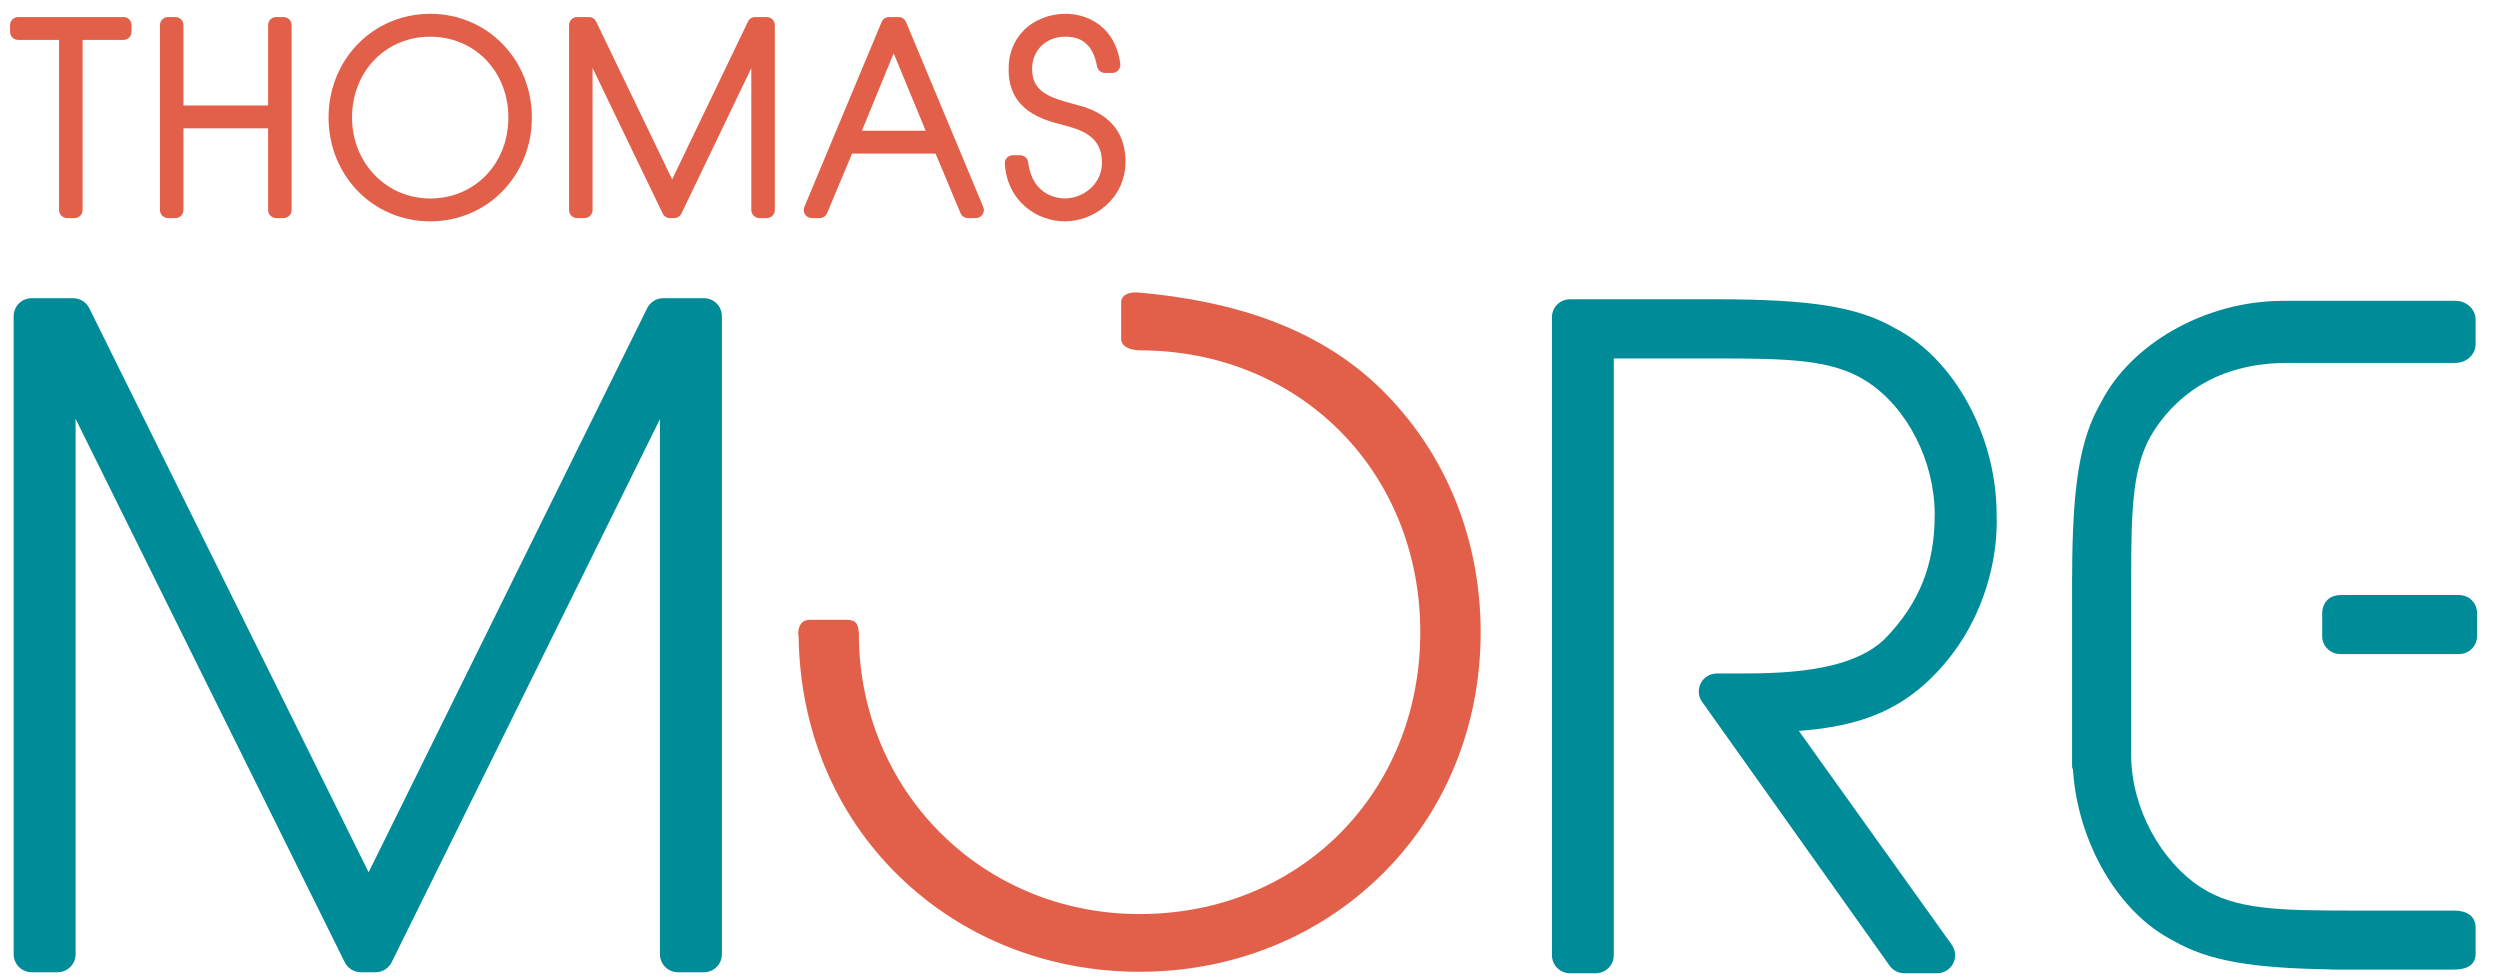 <?xml version="1.0" encoding="UTF-8" standalone="no"?>
<svg width="87px" height="34px" viewBox="0 0 87 34" version="1.1" xmlns="http://www.w3.org/2000/svg" xmlns:xlink="http://www.w3.org/1999/xlink">
    <!-- Generator: Sketch 3.7 (28169) - http://www.bohemiancoding.com/sketch -->
    <title>TM_logo_oranje_pms.eps-7</title>
    <desc>Created with Sketch.</desc>
    <defs></defs>
    <g id="Page-1" stroke="none" stroke-width="1" fill="none" fill-rule="evenodd">
        <g id="Homepagina-3" transform="translate(-1251, -954)">
            <g id="TM_logo_oranje_pms.eps-7" transform="translate(1251, 954)">
                <path d="M48.045,13.524 C45.838,11.369 42.846,10.47 39.657,10.182 C38.995,10.125 39.016,10.507 39.016,10.507 L39.016,11.808 C39.039,12.193 39.657,12.192 39.657,12.192 C45.227,12.192 49.426,16.41 49.426,22.001 C49.426,27.592 45.227,31.809 39.657,31.809 C34.179,31.809 29.887,27.514 29.887,22.028 L29.887,22.001 L29.885,22.001 C29.859,21.592 29.679,21.568 29.384,21.568 L28.203,21.568 C27.691,21.564 27.786,22.146 27.786,22.146 L27.793,22.146 C27.83,25.363 29.056,28.317 31.269,30.476 C33.475,32.632 36.455,33.818 39.657,33.818 C42.86,33.818 45.838,32.632 48.045,30.476 C50.292,28.284 51.527,25.274 51.527,22.001 C51.527,18.728 50.292,15.717 48.045,13.524" id="Fill-4" fill="#E26049"></path>
                <path d="M85.405,31.688 L81.842,31.688 C79.29,31.688 77.79,31.651 76.607,30.891 C75.201,29.98 74.165,28.124 74.165,26.271 L74.165,20.202 C74.165,17.656 74.203,16.158 74.963,14.979 C75.877,13.574 77.396,12.629 79.595,12.63 L79.595,12.629 L85.447,12.629 C85.838,12.629 86.152,12.336 86.152,11.973 L86.152,11.125 C86.152,10.762 85.838,10.468 85.447,10.468 L79.432,10.468 L79.426,10.468 L79.407,10.468 C79.401,10.468 79.397,10.47 79.393,10.47 C76.704,10.491 74.14,11.982 73.111,14.013 C72.382,15.274 72.117,16.877 72.11,20.07 C72.11,20.071 72.108,20.072 72.108,20.073 L72.108,26.314 L72.106,26.314 C72.106,26.317 72.108,26.32 72.108,26.325 L72.108,26.687 C72.108,26.716 72.125,26.743 72.138,26.77 C72.298,29.309 73.712,31.767 75.64,32.74 C76.813,33.417 78.29,33.691 81.048,33.733 C81.084,33.736 81.123,33.741 81.153,33.741 L85.388,33.741 C85.946,33.741 86.152,33.514 86.152,33.18 L86.152,32.29 C86.152,31.856 85.818,31.688 85.405,31.688" id="Fill-5" fill="#008B98"></path>
                <path d="M85.577,20.707 L81.475,20.707 C80.812,20.707 80.812,21.309 80.812,21.309 L80.812,22.138 C80.812,22.482 81.092,22.761 81.438,22.761 L85.577,22.761 C85.922,22.761 86.202,22.482 86.202,22.138 L86.202,21.33 C86.202,20.987 85.922,20.707 85.577,20.707" id="Fill-6" fill="#008B98"></path>
                <path d="M24.496,10.377 L23.082,10.377 C22.843,10.377 22.625,10.512 22.521,10.726 L12.828,30.355 L3.107,10.726 C3.001,10.512 2.784,10.377 2.546,10.377 L1.102,10.377 C0.757,10.377 0.475,10.657 0.475,11.003 L0.475,33.208 C0.475,33.553 0.757,33.834 1.102,33.834 L2.004,33.834 C2.35,33.834 2.631,33.553 2.631,33.208 L2.631,14.577 L11.997,33.485 C12.102,33.697 12.319,33.834 12.558,33.834 L13.069,33.834 C13.308,33.834 13.525,33.697 13.631,33.485 L22.966,14.585 L22.966,33.208 C22.966,33.553 23.247,33.834 23.593,33.834 L24.496,33.834 C24.841,33.834 25.122,33.553 25.122,33.208 L25.122,11.003 C25.122,10.657 24.841,10.377 24.496,10.377" id="Fill-7" fill="#008B98"></path>
                <path d="M67.94,22.76 C68.977,21.401 69.551,19.572 69.481,17.867 C69.475,15.161 67.989,12.455 65.937,11.418 C64.651,10.676 63.018,10.414 59.714,10.414 L54.634,10.414 C54.288,10.414 54.008,10.693 54.008,11.038 L54.008,33.243 C54.008,33.588 54.288,33.869 54.634,33.869 L55.535,33.869 C55.881,33.869 56.16,33.588 56.16,33.243 L56.16,12.474 L59.714,12.474 C62.273,12.474 63.781,12.511 64.966,13.274 C66.379,14.188 67.328,16.051 67.328,17.91 C67.328,19.652 66.796,20.982 65.616,22.209 C64.386,23.437 61.875,23.437 60.376,23.437 L59.744,23.437 C59.511,23.437 59.297,23.567 59.188,23.774 C59.08,23.982 59.098,24.232 59.233,24.423 L65.759,33.606 C65.877,33.771 66.066,33.869 66.27,33.869 L67.412,33.869 C67.646,33.869 67.861,33.737 67.969,33.529 C68.077,33.322 68.059,33.071 67.922,32.879 L62.6,25.436 C64.655,25.274 66.402,24.779 67.94,22.76" id="Fill-8" fill="#008B98"></path>
                <path d="M14.971,0.571 C13.039,0.571 11.526,2.113 11.526,4.091 C11.526,6.066 13.039,7.611 14.971,7.611 C16.904,7.611 18.417,6.066 18.417,4.091 C18.417,2.117 16.904,0.571 14.971,0.571 M14.971,6.998 C13.395,6.998 12.16,5.725 12.16,4.091 C12.16,2.435 13.369,1.185 14.971,1.185 C16.574,1.185 17.782,2.435 17.782,4.091 C17.782,5.748 16.574,6.998 14.971,6.998" id="Fill-9" fill="#E26049"></path>
                <path d="M14.971,1.277 C13.421,1.277 12.251,2.487 12.251,4.091 C12.251,5.671 13.446,6.907 14.971,6.907 C16.522,6.907 17.691,5.696 17.691,4.091 C17.691,2.487 16.522,1.277 14.971,1.277 L14.971,1.277 Z M14.971,7.089 C13.343,7.089 12.068,5.773 12.068,4.091 C12.068,2.383 13.317,1.094 14.971,1.094 C16.626,1.094 17.874,2.383 17.874,4.091 C17.874,5.801 16.626,7.089 14.971,7.089 L14.971,7.089 Z M14.971,0.663 C13.091,0.663 11.617,2.169 11.617,4.091 C11.617,6.014 13.091,7.521 14.971,7.521 C16.852,7.521 18.326,6.014 18.326,4.091 C18.326,2.169 16.852,0.663 14.971,0.663 L14.971,0.663 Z M14.971,7.703 C12.988,7.703 11.434,6.117 11.434,4.091 C11.434,2.066 12.988,0.48 14.971,0.48 C16.955,0.48 18.509,2.066 18.509,4.091 C18.509,6.117 16.955,7.703 14.971,7.703 L14.971,7.703 Z" id="Fill-10" fill="#E26049"></path>
                <path d="M4.296,0.684 L0.633,0.684 C0.528,0.684 0.443,0.769 0.443,0.873 L0.443,1.108 C0.443,1.213 0.528,1.3 0.633,1.3 L2.147,1.3 L2.147,7.309 C2.147,7.414 2.232,7.498 2.338,7.498 L2.591,7.498 C2.696,7.498 2.781,7.414 2.781,7.309 L2.781,1.3 L4.296,1.3 C4.4,1.3 4.486,1.213 4.486,1.108 L4.486,0.873 C4.486,0.769 4.4,0.684 4.296,0.684" id="Fill-11" fill="#E26049"></path>
                <path d="M0.633,0.774 C0.579,0.774 0.535,0.82 0.535,0.873 L0.535,1.108 C0.535,1.164 0.579,1.208 0.633,1.208 L2.238,1.208 L2.238,7.309 C2.238,7.363 2.283,7.407 2.338,7.407 L2.591,7.407 C2.645,7.407 2.69,7.363 2.69,7.309 L2.69,1.208 L4.296,1.208 C4.35,1.208 4.394,1.164 4.394,1.108 L4.394,0.873 C4.394,0.82 4.35,0.774 4.296,0.774 L0.633,0.774 L0.633,0.774 Z M2.591,7.59 L2.338,7.59 C2.182,7.59 2.055,7.465 2.055,7.309 L2.055,1.39 L0.633,1.39 C0.478,1.39 0.351,1.264 0.351,1.108 L0.351,0.873 C0.351,0.718 0.478,0.593 0.633,0.593 L4.296,0.593 C4.451,0.593 4.577,0.718 4.577,0.873 L4.577,1.108 C4.577,1.264 4.451,1.39 4.296,1.39 L2.874,1.39 L2.874,7.309 C2.874,7.465 2.747,7.59 2.591,7.59 L2.591,7.59 Z" id="Fill-12" fill="#E26049"></path>
                <path d="M9.867,0.684 L9.612,0.684 C9.507,0.684 9.422,0.769 9.422,0.873 L9.422,3.762 L6.293,3.762 L6.293,0.873 C6.293,0.769 6.208,0.684 6.102,0.684 L5.848,0.684 C5.743,0.684 5.657,0.769 5.657,0.873 L5.657,7.309 C5.657,7.414 5.743,7.498 5.848,7.498 L6.102,7.498 C6.208,7.498 6.293,7.414 6.293,7.309 L6.293,4.375 L9.422,4.375 L9.422,7.309 C9.422,7.414 9.507,7.498 9.612,7.498 L9.867,7.498 C9.971,7.498 10.058,7.414 10.058,7.309 L10.058,0.873 C10.058,0.769 9.971,0.684 9.867,0.684" id="Fill-13" fill="#E26049"></path>
                <path d="M6.201,4.285 L9.513,4.285 L9.513,7.309 C9.513,7.363 9.558,7.407 9.612,7.407 L9.867,7.407 C9.922,7.407 9.966,7.363 9.966,7.309 L9.966,0.873 C9.966,0.82 9.922,0.774 9.867,0.774 L9.612,0.774 C9.558,0.774 9.513,0.82 9.513,0.873 L9.513,3.854 L6.201,3.854 L6.201,0.873 C6.201,0.82 6.157,0.774 6.102,0.774 L5.848,0.774 C5.794,0.774 5.75,0.82 5.75,0.873 L5.75,7.309 C5.75,7.363 5.794,7.407 5.848,7.407 L6.102,7.407 C6.157,7.407 6.201,7.363 6.201,7.309 L6.201,4.285 L6.201,4.285 Z M9.867,7.59 L9.612,7.59 C9.457,7.59 9.33,7.465 9.33,7.309 L9.33,4.467 L6.384,4.467 L6.384,7.309 C6.384,7.465 6.258,7.59 6.102,7.59 L5.848,7.59 C5.693,7.59 5.566,7.465 5.566,7.309 L5.566,0.873 C5.566,0.718 5.693,0.593 5.848,0.593 L6.102,0.593 C6.258,0.593 6.384,0.718 6.384,0.873 L6.384,3.671 L9.33,3.671 L9.33,0.873 C9.33,0.718 9.457,0.593 9.612,0.593 L9.867,0.593 C10.022,0.593 10.149,0.718 10.149,0.873 L10.149,7.309 C10.149,7.465 10.022,7.59 9.867,7.59 L9.867,7.59 Z" id="Fill-14" fill="#E26049"></path>
                <path d="M37.443,3.736 L37.372,3.717 C36.464,3.479 35.821,3.244 35.826,2.396 C35.826,1.694 36.349,1.185 37.07,1.185 C37.739,1.185 38.129,1.547 38.265,2.29 C38.281,2.381 38.36,2.447 38.451,2.447 L38.706,2.447 C38.76,2.447 38.812,2.423 38.849,2.382 C38.885,2.341 38.903,2.286 38.895,2.233 C38.737,1.007 37.822,0.571 37.087,0.571 C36.542,0.571 36.03,0.774 35.683,1.13 C35.35,1.471 35.18,1.925 35.193,2.44 C35.193,3.798 36.394,4.101 36.977,4.249 L37.022,4.261 C37.62,4.425 38.44,4.648 38.44,5.657 C38.44,6.485 37.72,6.997 37.053,6.997 C36.853,6.997 35.847,6.933 35.69,5.66 C35.679,5.565 35.598,5.494 35.502,5.494 L35.247,5.494 C35.195,5.494 35.145,5.514 35.108,5.552 C35.072,5.591 35.054,5.643 35.058,5.695 C35.145,6.954 36.132,7.611 37.062,7.611 C38.029,7.611 39.075,6.851 39.075,5.623 C39.075,4.166 37.846,3.842 37.443,3.736" id="Fill-15" fill="#E26049"></path>
                <path d="M35.247,5.584 C35.219,5.584 35.194,5.596 35.174,5.617 C35.156,5.636 35.147,5.662 35.149,5.687 C35.232,6.891 36.174,7.521 37.062,7.521 C37.986,7.521 38.983,6.795 38.983,5.623 C38.983,4.236 37.806,3.926 37.419,3.824 L37.348,3.804 C36.431,3.565 35.729,3.31 35.735,2.395 C35.735,1.641 36.297,1.094 37.07,1.094 C37.78,1.094 38.212,1.49 38.356,2.275 C38.364,2.321 38.404,2.355 38.451,2.355 L38.706,2.355 C38.735,2.355 38.762,2.343 38.781,2.32 C38.799,2.3 38.807,2.272 38.804,2.246 C38.654,1.076 37.785,0.663 37.087,0.663 C36.567,0.663 36.079,0.855 35.749,1.194 C35.432,1.517 35.272,1.948 35.284,2.437 C35.284,3.725 36.399,4.008 36.998,4.16 L37.046,4.173 C37.639,4.335 38.532,4.579 38.532,5.657 C38.532,6.542 37.764,7.089 37.053,7.089 C36.839,7.089 35.766,7.02 35.6,5.671 C35.594,5.621 35.551,5.584 35.502,5.584 L35.247,5.584 L35.247,5.584 Z M37.062,7.703 C36.089,7.703 35.057,7.016 34.967,5.702 C34.96,5.626 34.988,5.549 35.041,5.491 C35.095,5.435 35.169,5.402 35.247,5.402 L35.502,5.402 C35.644,5.402 35.765,5.508 35.781,5.649 C35.929,6.845 36.867,6.906 37.053,6.906 C37.676,6.906 38.348,6.428 38.348,5.657 C38.348,4.719 37.601,4.514 37,4.35 L36.953,4.337 C36.352,4.186 35.101,3.867 35.101,2.44 C35.087,1.902 35.266,1.426 35.617,1.066 C35.982,0.693 36.518,0.48 37.087,0.48 C37.859,0.48 38.82,0.935 38.985,2.22 C38.997,2.299 38.972,2.379 38.919,2.442 C38.862,2.503 38.786,2.539 38.706,2.539 L38.451,2.539 C38.315,2.539 38.199,2.441 38.175,2.306 C38.047,1.603 37.696,1.277 37.07,1.277 C36.402,1.277 35.918,1.747 35.918,2.396 C35.913,3.182 36.5,3.394 37.395,3.627 L37.467,3.648 C37.887,3.757 39.167,4.095 39.167,5.623 C39.167,6.908 38.074,7.703 37.062,7.703 L37.062,7.703 Z" id="Fill-16" fill="#E26049"></path>
                <path d="M26.682,0.684 L26.282,0.684 C26.21,0.684 26.143,0.725 26.111,0.792 L23.391,6.452 L20.663,0.792 C20.632,0.725 20.566,0.684 20.493,0.684 L20.085,0.684 C19.98,0.684 19.895,0.769 19.895,0.873 L19.895,7.309 C19.895,7.414 19.98,7.498 20.085,7.498 L20.339,7.498 C20.444,7.498 20.529,7.414 20.529,7.309 L20.529,1.966 L23.144,7.391 C23.176,7.457 23.243,7.498 23.316,7.498 L23.46,7.498 C23.533,7.498 23.599,7.457 23.631,7.391 L26.237,1.97 L26.237,7.309 C26.237,7.414 26.323,7.498 26.427,7.498 L26.682,7.498 C26.787,7.498 26.872,7.414 26.872,7.309 L26.872,0.873 C26.872,0.769 26.787,0.684 26.682,0.684" id="Fill-17" fill="#E26049"></path>
                <path d="M26.328,1.567 L26.328,7.309 C26.328,7.363 26.373,7.407 26.427,7.407 L26.682,7.407 C26.736,7.407 26.781,7.363 26.781,7.309 L26.781,0.873 C26.781,0.82 26.736,0.774 26.682,0.774 L26.282,0.774 C26.245,0.774 26.211,0.796 26.195,0.831 L23.392,6.665 L20.581,0.831 C20.565,0.796 20.531,0.774 20.493,0.774 L20.085,0.774 C20.03,0.774 19.986,0.82 19.986,0.873 L19.986,7.309 C19.986,7.363 20.03,7.407 20.085,7.407 L20.339,7.407 C20.393,7.407 20.438,7.363 20.438,7.309 L20.438,1.565 L23.226,7.351 C23.243,7.385 23.277,7.407 23.316,7.407 L23.46,7.407 C23.498,7.407 23.533,7.385 23.55,7.35 L26.328,1.567 L26.328,1.567 Z M26.682,7.59 L26.427,7.59 C26.272,7.59 26.145,7.465 26.145,7.309 L26.145,2.371 L23.714,7.431 C23.665,7.529 23.568,7.59 23.46,7.59 L23.316,7.59 C23.207,7.59 23.109,7.529 23.062,7.432 L20.621,2.367 L20.621,7.309 C20.621,7.465 20.495,7.59 20.339,7.59 L20.085,7.59 C19.93,7.59 19.803,7.465 19.803,7.309 L19.803,0.873 C19.803,0.718 19.93,0.593 20.085,0.593 L20.493,0.593 C20.602,0.593 20.699,0.654 20.746,0.753 L23.391,6.242 L26.029,0.752 C26.075,0.655 26.174,0.593 26.282,0.593 L26.682,0.593 C26.837,0.593 26.964,0.718 26.964,0.873 L26.964,7.309 C26.964,7.465 26.837,7.59 26.682,7.59 L26.682,7.59 Z" id="Fill-18" fill="#E26049"></path>
                <path d="M31.445,0.801 C31.416,0.73 31.346,0.684 31.269,0.684 L30.94,0.684 C30.863,0.684 30.793,0.73 30.764,0.801 L28.076,7.237 C28.051,7.295 28.058,7.361 28.093,7.414 C28.129,7.467 28.187,7.498 28.252,7.498 L28.522,7.498 C28.6,7.498 28.669,7.452 28.699,7.383 L29.59,5.255 L32.619,5.255 L33.51,7.383 C33.541,7.452 33.609,7.498 33.687,7.498 L33.957,7.498 C34.02,7.498 34.08,7.467 34.116,7.414 C34.15,7.361 34.158,7.295 34.133,7.237 L31.445,0.801 L31.445,0.801 Z M29.858,4.641 L31.1,1.617 L32.35,4.641 L29.858,4.641 L29.858,4.641 Z" id="Fill-19" fill="#E26049"></path>
                <path d="M29.994,4.549 L32.213,4.549 L31.1,1.856 L29.994,4.549 L29.994,4.549 Z M32.487,4.732 L29.722,4.732 L31.1,1.376 L32.487,4.732 L32.487,4.732 Z M29.529,5.164 L32.68,5.164 L33.595,7.348 C33.611,7.384 33.646,7.407 33.687,7.407 L33.957,7.407 C33.99,7.407 34.022,7.391 34.041,7.362 C34.057,7.337 34.061,7.302 34.049,7.273 L31.361,0.836 C31.345,0.799 31.309,0.776 31.269,0.776 L30.94,0.776 C30.899,0.776 30.863,0.799 30.849,0.835 L28.161,7.272 C28.148,7.302 28.152,7.337 28.17,7.363 C28.188,7.391 28.218,7.407 28.252,7.407 L28.522,7.407 C28.563,7.407 28.599,7.384 28.614,7.348 L29.529,5.164 L29.529,5.164 Z M33.957,7.59 L33.687,7.59 C33.573,7.59 33.471,7.523 33.426,7.419 L32.558,5.346 L29.651,5.346 L28.783,7.418 C28.739,7.523 28.637,7.59 28.522,7.59 L28.252,7.59 C28.158,7.59 28.07,7.544 28.017,7.466 C27.965,7.386 27.956,7.288 27.991,7.202 L30.68,0.765 C30.722,0.662 30.824,0.593 30.94,0.593 L31.269,0.593 C31.384,0.593 31.487,0.662 31.53,0.766 L34.217,7.201 C34.253,7.286 34.245,7.385 34.193,7.465 C34.138,7.544 34.051,7.59 33.957,7.59 L33.957,7.59 Z" id="Fill-20" fill="#E26049"></path>
            </g>
        </g>
    </g>
</svg>